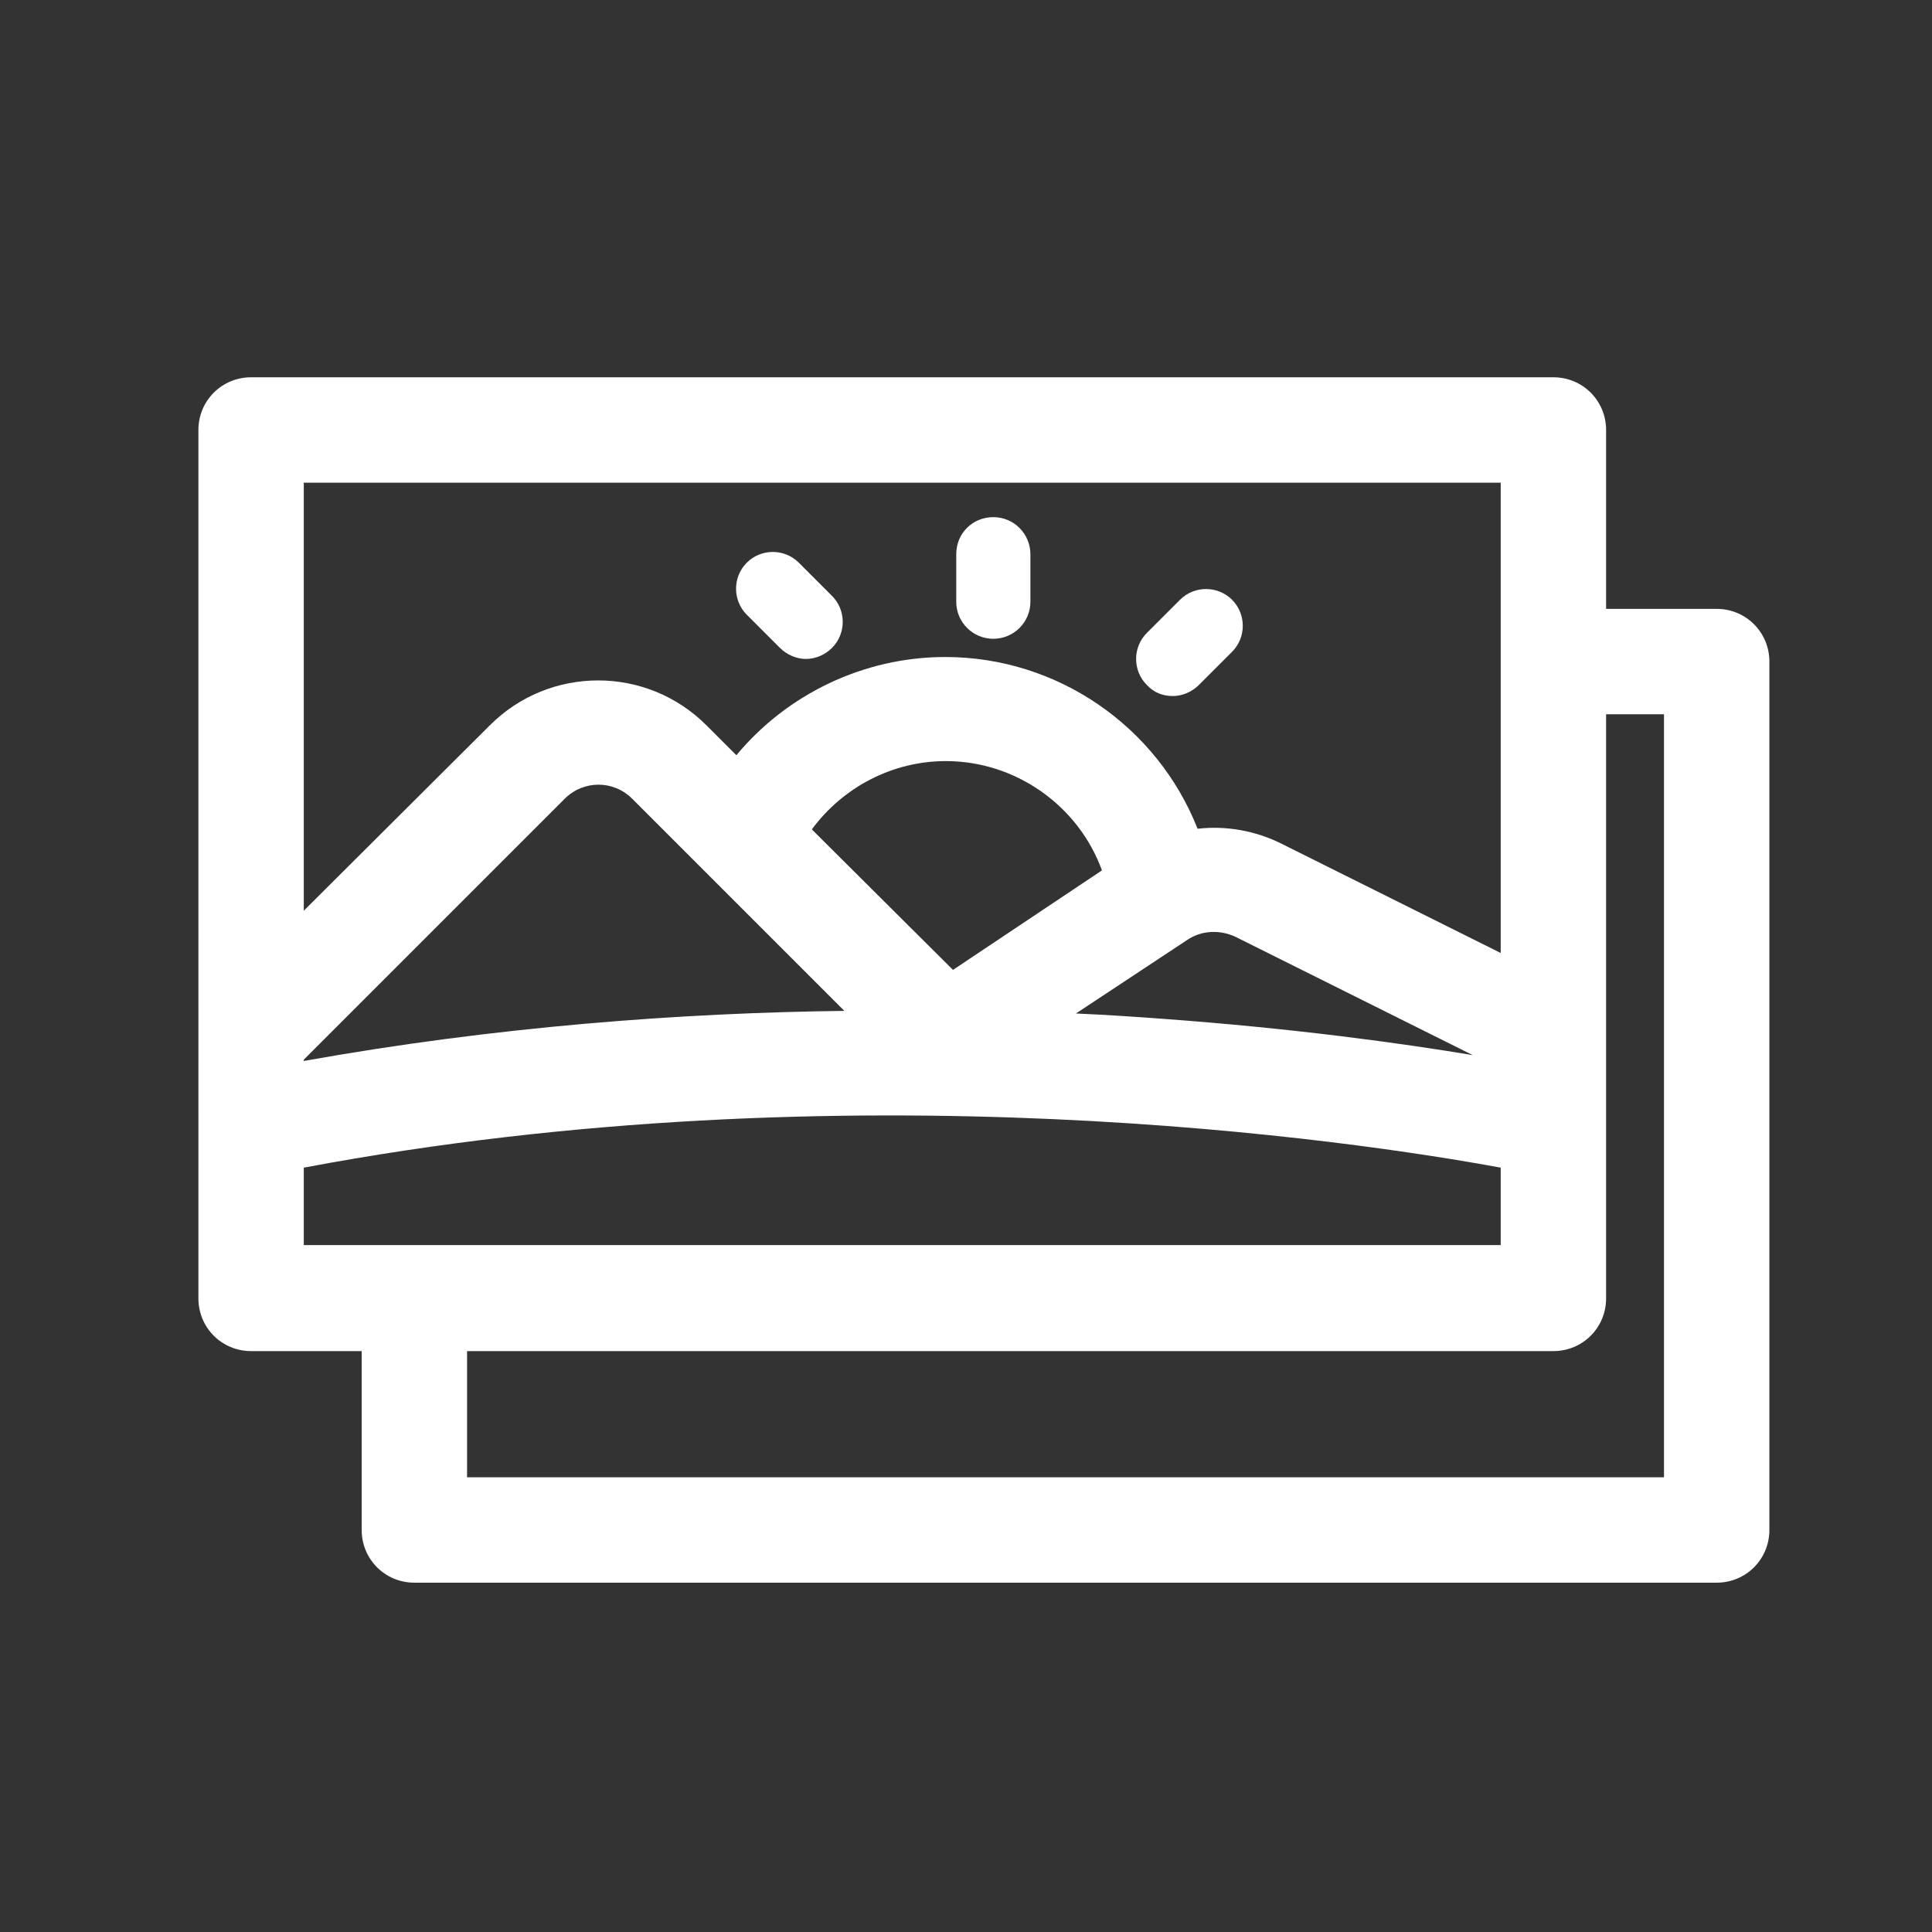 <?xml version="1.0" encoding="utf-8"?>
<!-- Generator: Adobe Illustrator 24.3.0, SVG Export Plug-In . SVG Version: 6.00 Build 0)  -->
<svg version="1.1" id="Capa_1" xmlns="http://www.w3.org/2000/svg" xmlns:xlink="http://www.w3.org/1999/xlink" x="0px" y="0px"
	 viewBox="0 0 297 297" style="enable-background:new 0 0 297 297;" xml:space="preserve">
<rect x="0" y="0" width="297" height="297" fill="#333333" stroke="none"/>
<style type="text/css">
	.st0{fill:#FFFFFF;}
</style>
<g>
	<path class="st0" d="M152.7,98.2c3.1,0,5.7-2.5,5.7-5.7v-7.3c0-3.1-2.5-5.7-5.7-5.7s-5.7,2.5-5.7,5.7v7.3
		C147,95.7,149.6,98.2,152.7,98.2z"/>
	<path class="st0" d="M119.9,99.6c1.1,1.1,2.6,1.7,4,1.7s2.9-0.6,4-1.7c2.2-2.2,2.2-5.8,0-8l-5.1-5.1c-2.2-2.2-5.8-2.2-8,0
		c-2.2,2.2-2.2,5.8,0,8L119.9,99.6z"/>
	<path class="st0" d="M180.3,107c1.4,0,2.9-0.6,4-1.7l5.1-5.1c2.2-2.2,2.2-5.8,0-8c-2.2-2.2-5.8-2.2-8,0l-5.1,5.1
		c-2.2,2.2-2.2,5.8,0,8C177.4,106.5,178.8,107,180.3,107z"/>
	<path class="st0" d="M30.5,199.6c0,4.5,3.6,8.1,8.1,8.1h17v27.5c0,4.5,3.6,8.1,8.1,8.1h200.2c4.5,0,8.1-3.6,8.1-8.1V101.7
		c0-4.5-3.6-8.1-8.1-8.1h-17V66.1c0-4.5-3.6-8.1-8.1-8.1H38.6c-4.5,0-8.1,3.6-8.1,8.1V199.6z M46.7,162.9l40.1-40.1
		c2.9-2.9,7.5-2.9,10.4,0l32.6,32.6c-25,0.3-53.5,2.4-83.1,7.7C46.7,163.1,46.7,162.9,46.7,162.9z M124.8,127.5
		c4.8-6.5,12.4-10.5,20.6-10.5c10.8,0,20.4,6.9,24,16.8l-22.9,15.3L124.8,127.5z M182.5,144.5c2.2-1.5,5-1.6,7.4-0.5l36.5,18.2
		c-10.8-1.8-27.3-4.1-47.9-5.6c-4.1-0.3-8.5-0.6-13.1-0.8L182.5,144.5z M230.7,74.2v72.3l-33.7-16.8c-4-2-8.5-2.8-12.9-2.3
		c-6.2-15.7-21.5-26.4-38.8-26.4c-12.5,0-24.3,5.7-32.1,15.1l-4.6-4.6c-9.2-9.2-24.1-9.2-33.3,0L46.7,140V74.2H230.7z M46.7,179.5
		c83.9-15.8,161.8-4.1,184,0v11.9h-184V179.5z M246.9,109.8h8.9v117.3h-184v-19.4h167c4.5,0,8.1-3.6,8.1-8.1V109.8z"/>
</g>
</svg>
